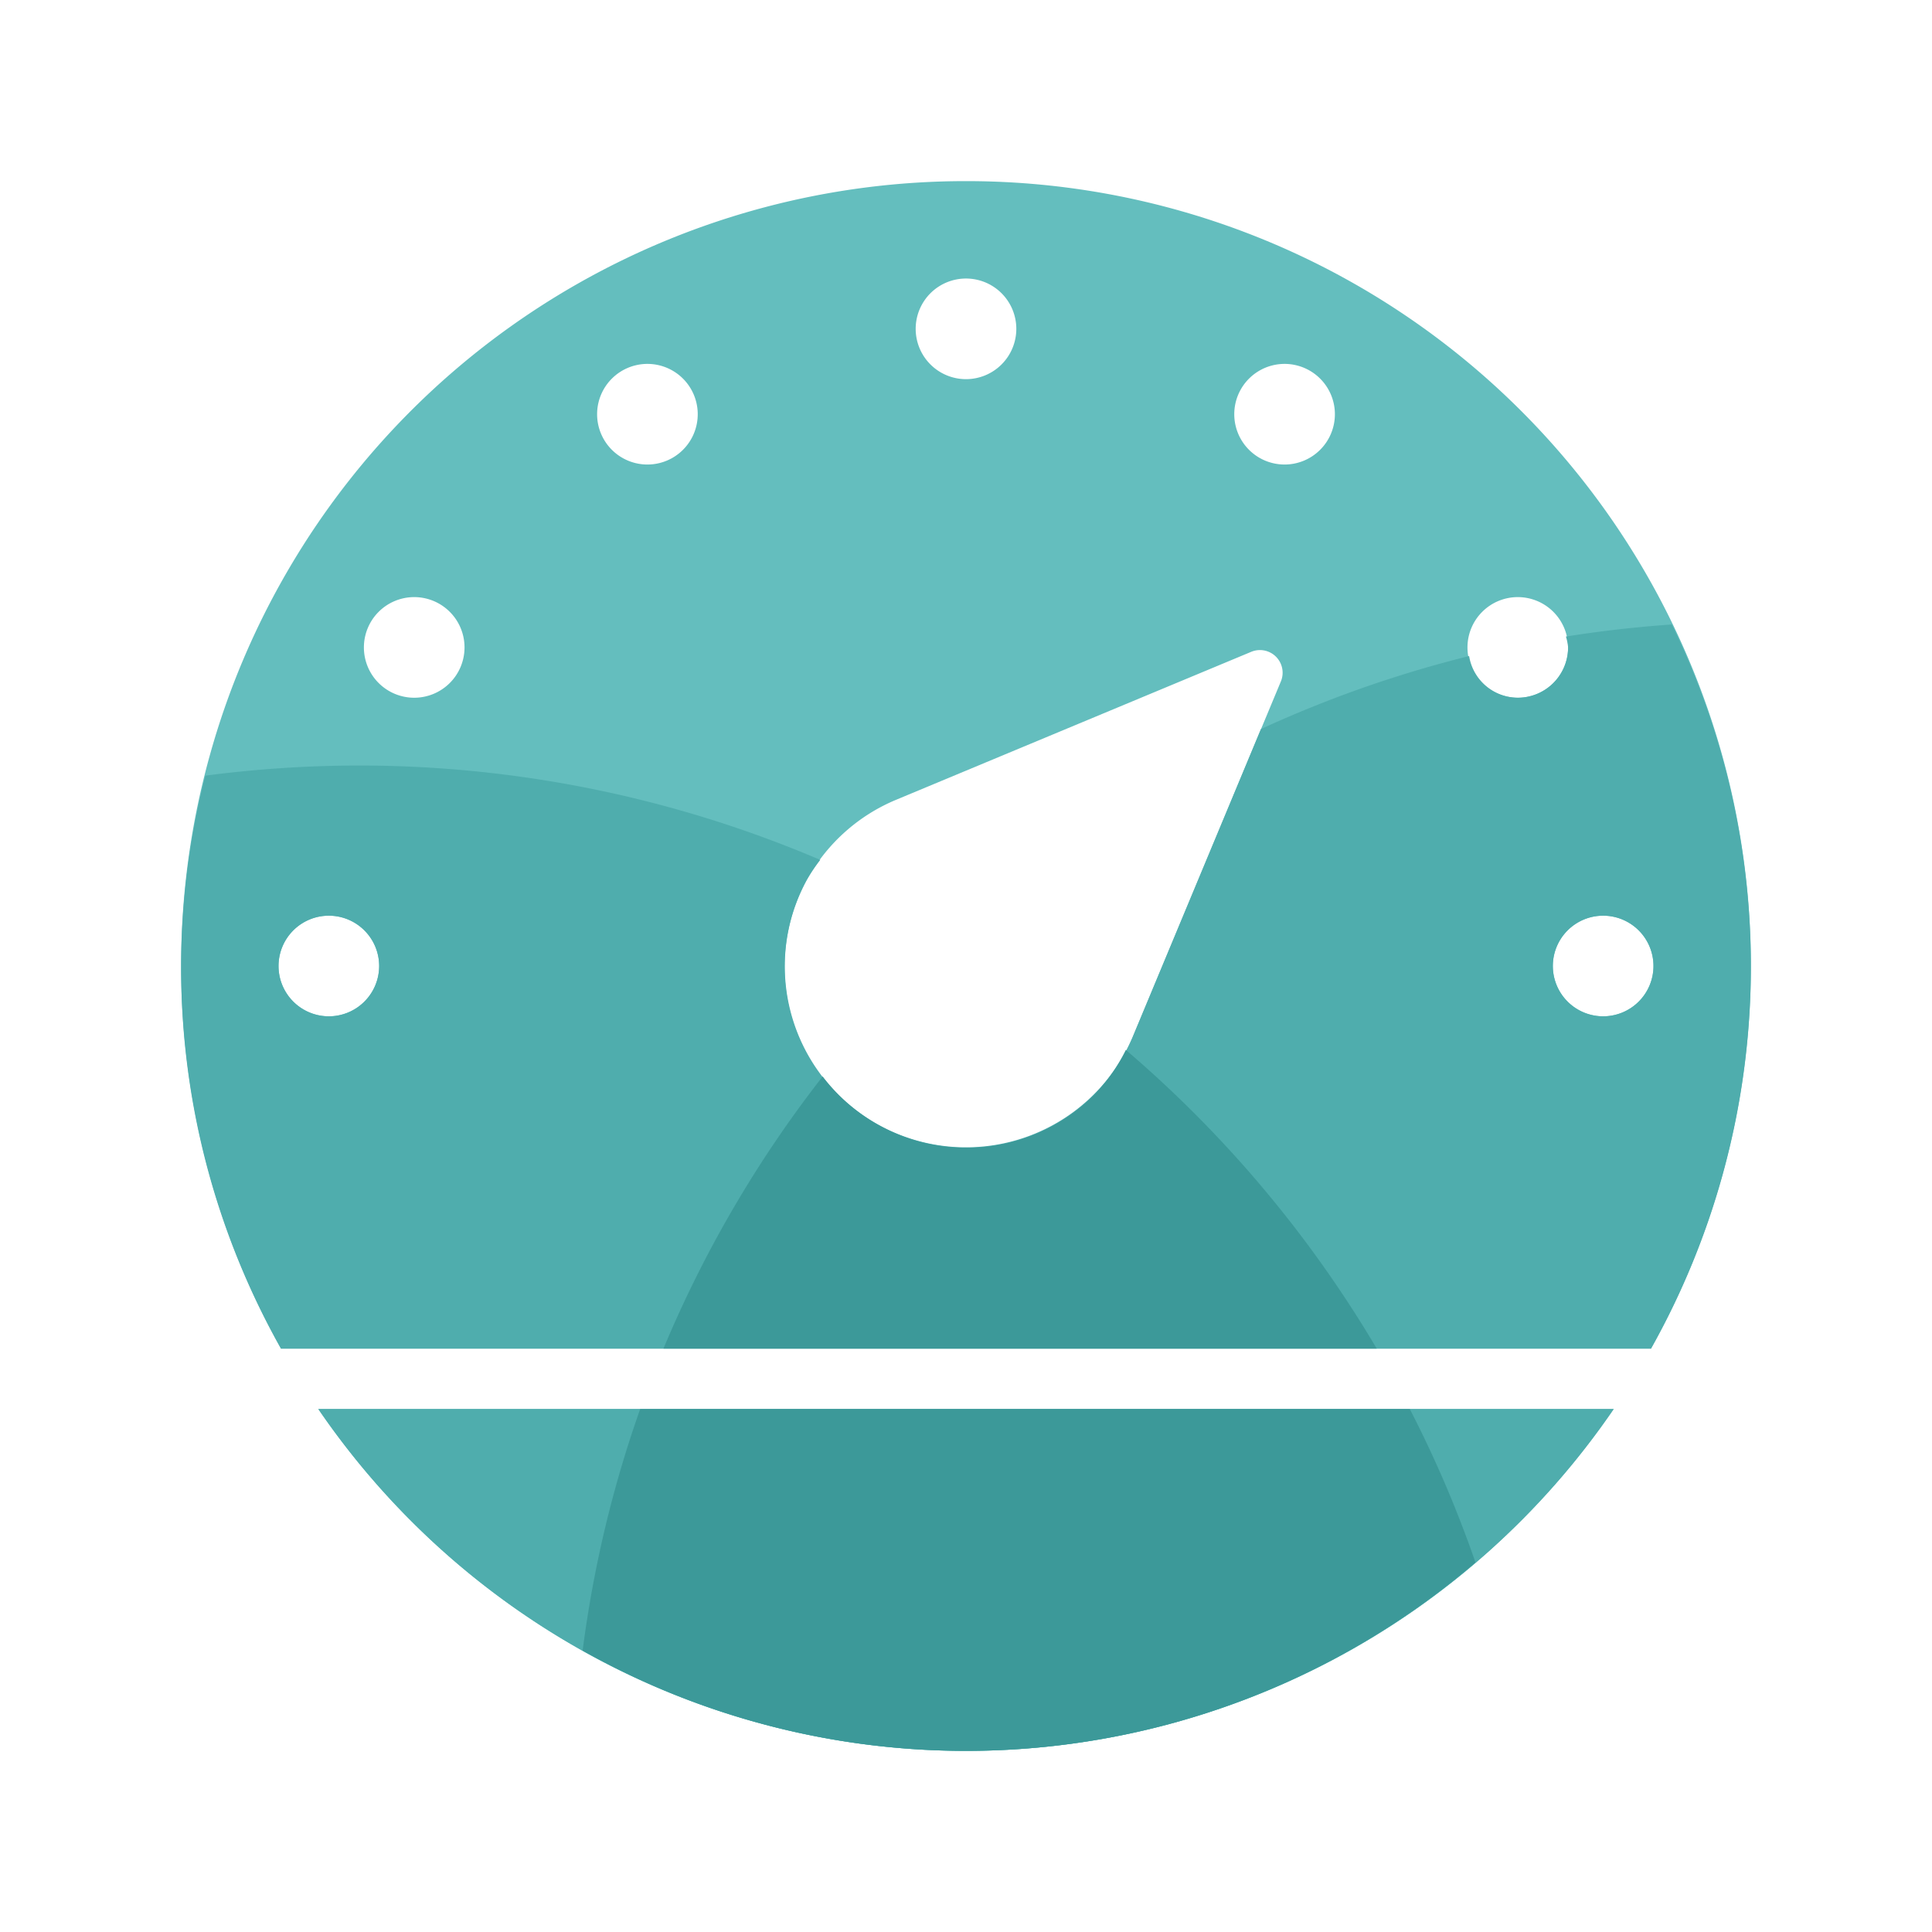 <svg xmlns="http://www.w3.org/2000/svg" viewBox="0 0 48 48"><defs><style>.cls-1{fill:none;}.cls-2{fill:#64bebe;}.cls-3{fill:#4fadad;}.cls-4{fill:#3c9999;}</style></defs><g id="Layer_1" data-name="Layer 1"><rect class="cls-1" width="48" height="48"/><path class="cls-2" d="M24,4.5A19.489,19.489,0,0,0,6.982,33.507H41.018A19.489,19.489,0,0,0,24,4.5Zm0,2.42a1.25,1.25,0,1,1-1.25,1.25A1.25,1.25,0,0,1,24,6.92ZM8.17,25.25A1.25,1.25,0,1,1,9.42,24,1.25,1.25,0,0,1,8.17,25.25Zm2.121-7.915a1.25,1.25,0,1,1,1.25-1.25A1.25,1.25,0,0,1,10.291,17.335Zm5.794-5.794a1.25,1.25,0,1,1,1.25-1.25A1.25,1.25,0,0,1,16.085,11.541ZM31.823,16.93l-3.68,8.834a4.5,4.5,0,1,1-5.89-5.889l8.834-3.681A.563.563,0,0,1,31.823,16.93Zm.092-5.389a1.25,1.25,0,1,1,1.25-1.25A1.25,1.25,0,0,1,31.915,11.541Zm4.544,4.544a1.25,1.25,0,1,1,1.25,1.25A1.25,1.25,0,0,1,36.459,16.085ZM39.83,25.25A1.25,1.25,0,1,1,41.08,24,1.25,1.25,0,0,1,39.83,25.25ZM7.908,35.007H40.092a19.492,19.492,0,0,1-32.184,0Z"/><path class="cls-3" d="M40.092,35.007H7.908a19.492,19.492,0,0,0,32.184,0Z"/><path class="cls-3" d="M38.959,16.085a1.25,1.25,0,0,1-1.25,1.25A1.232,1.232,0,0,1,36.5,16.3a29.154,29.154,0,0,0-5.173,1.814l-3.187,7.65a4.5,4.5,0,1,1-8.1-3.9,4.831,4.831,0,0,1,.339-.5A29.218,29.218,0,0,0,8.893,19.019a29.628,29.628,0,0,0-3.791.252,19.261,19.261,0,0,0,1.88,14.236H41.018a19.388,19.388,0,0,0,.519-17.992q-1.333.093-2.632.3A1.22,1.22,0,0,1,38.959,16.085ZM8.17,25.25A1.25,1.25,0,1,1,9.42,24,1.25,1.25,0,0,1,8.17,25.25ZM41.08,24a1.25,1.25,0,1,1-1.25-1.25A1.25,1.25,0,0,1,41.08,24Z"/><path class="cls-4" d="M14.476,41.008a19.446,19.446,0,0,0,22.181-2.191,29.087,29.087,0,0,0-1.631-3.81H15.905A29.13,29.13,0,0,0,14.476,41.008Z"/><path class="cls-4" d="M27.971,26.085a4.411,4.411,0,0,1-.793,1.123,4.489,4.489,0,0,1-6.739-.463,29.348,29.348,0,0,0-3.956,6.762H34.205A29.48,29.48,0,0,0,27.971,26.085Z"/></g></svg>
